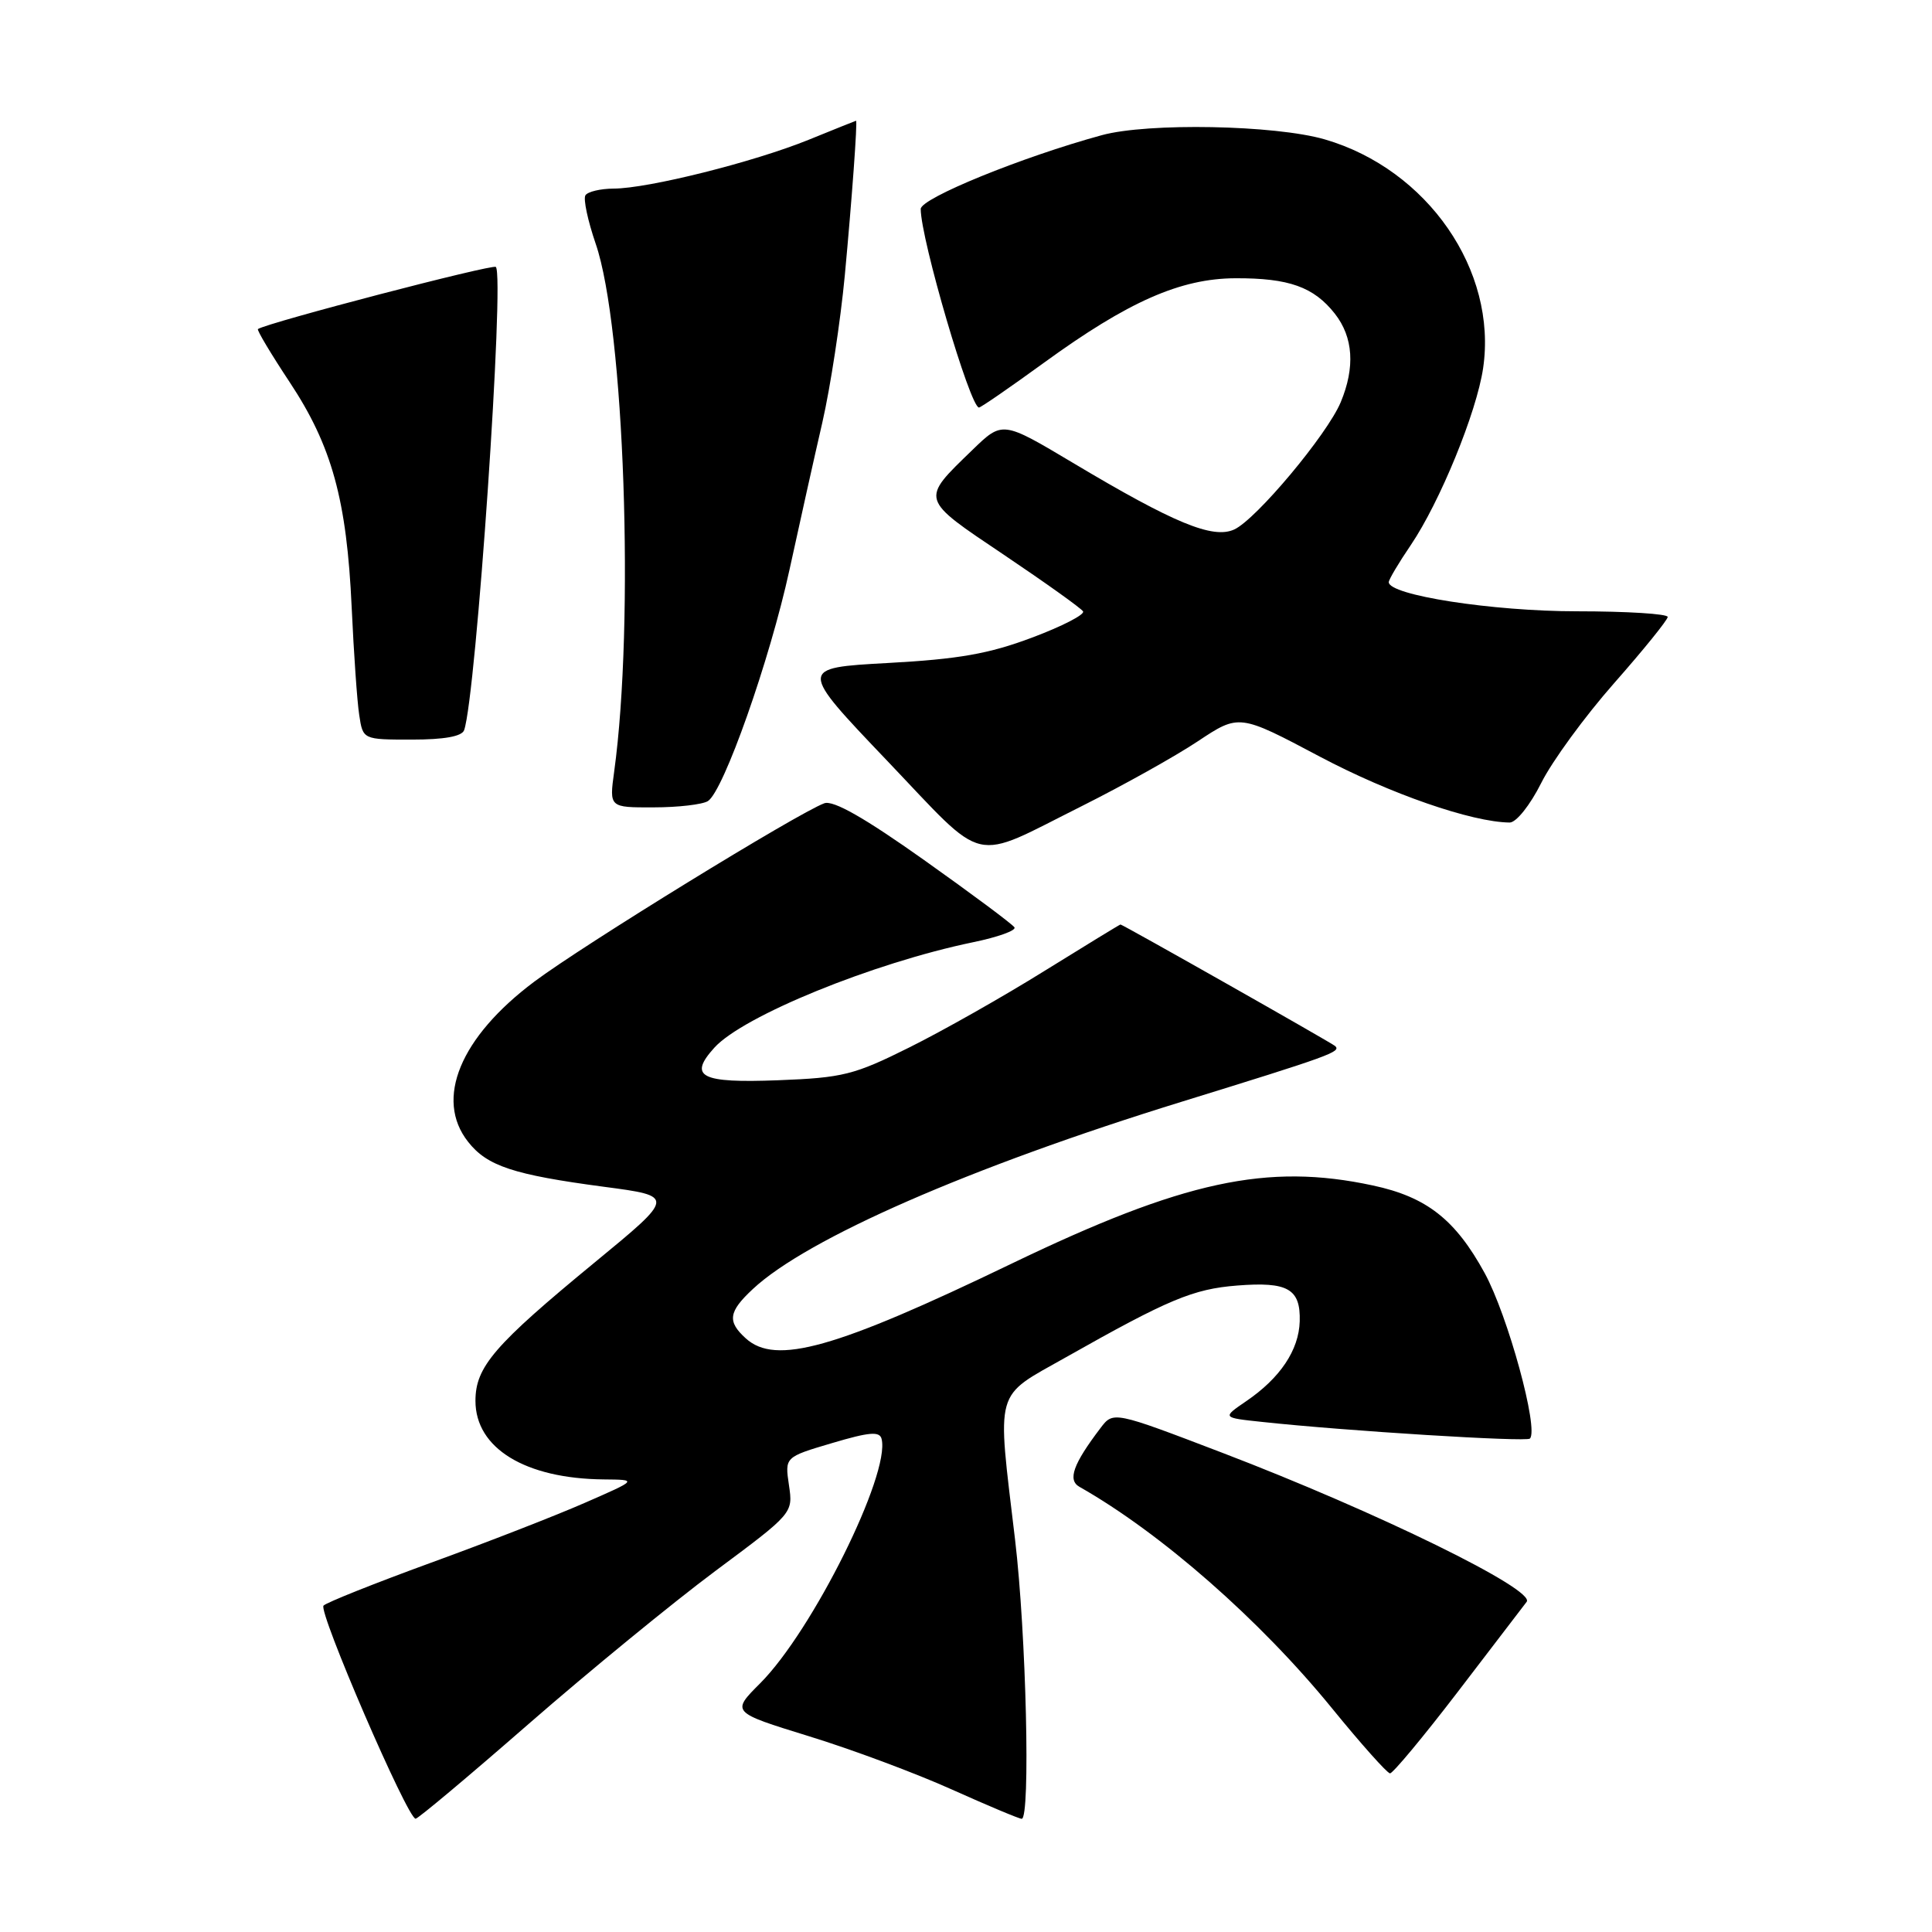 <?xml version="1.0" encoding="UTF-8" standalone="no"?>
<!DOCTYPE svg PUBLIC "-//W3C//DTD SVG 1.1//EN" "http://www.w3.org/Graphics/SVG/1.1/DTD/svg11.dtd" >
<svg xmlns="http://www.w3.org/2000/svg" xmlns:xlink="http://www.w3.org/1999/xlink" version="1.1" viewBox="0 0 256 256">
 <g >
 <path fill="currentColor"
d=" M 70.07 228.41 C 78.01 221.49 89.13 212.38 94.79 208.16 C 105.09 200.50 105.09 200.50 104.54 196.79 C 103.99 193.07 103.99 193.07 110.24 191.22 C 115.22 189.74 116.57 189.63 116.82 190.68 C 117.97 195.36 107.65 216.11 100.73 223.04 C 96.89 226.88 96.89 226.88 107.19 230.06 C 112.86 231.80 121.38 234.98 126.13 237.12 C 130.88 239.25 135.04 241.00 135.38 241.00 C 136.56 241.00 135.98 216.44 134.50 204.00 C 132.09 183.67 131.64 185.27 141.25 179.84 C 154.84 172.16 158.09 170.80 163.93 170.34 C 170.65 169.81 172.34 170.77 172.22 175.08 C 172.11 178.90 169.62 182.61 165.12 185.67 C 161.93 187.85 161.93 187.85 167.22 188.41 C 178.32 189.61 202.24 191.09 202.72 190.62 C 203.93 189.40 199.80 174.31 196.72 168.68 C 192.84 161.59 189.03 158.60 181.91 157.08 C 167.91 154.07 156.80 156.48 134.06 167.43 C 110.64 178.72 102.78 180.92 98.83 177.35 C 96.34 175.10 96.52 173.82 99.75 170.81 C 106.92 164.10 128.58 154.64 156.50 146.01 C 176.28 139.90 177.73 139.37 176.92 138.61 C 176.48 138.20 148.76 122.50 148.47 122.50 C 148.38 122.50 143.85 125.27 138.40 128.65 C 132.96 132.04 124.90 136.60 120.49 138.79 C 113.17 142.44 111.68 142.81 103.08 143.14 C 92.84 143.53 91.17 142.68 94.65 138.83 C 98.45 134.62 115.70 127.59 128.94 124.85 C 132.21 124.18 134.68 123.29 134.42 122.88 C 134.17 122.47 128.79 118.46 122.46 113.97 C 114.57 108.37 110.41 106.00 109.22 106.44 C 105.74 107.72 77.24 125.24 70.80 130.07 C 60.97 137.43 57.57 145.64 62.02 151.29 C 64.54 154.51 68.04 155.66 79.99 157.25 C 89.47 158.50 89.47 158.50 78.81 167.27 C 65.49 178.23 63.00 181.11 63.00 185.62 C 63.00 191.90 69.59 195.93 80.00 196.03 C 84.50 196.07 84.50 196.07 77.50 199.13 C 73.65 200.82 64.45 204.40 57.05 207.09 C 49.66 209.79 43.28 212.33 42.87 212.75 C 42.13 213.50 53.99 240.97 55.07 240.99 C 55.38 241.00 62.13 235.34 70.07 228.41 Z  M 193.11 224.25 C 197.64 218.34 201.77 212.94 202.29 212.25 C 203.51 210.65 182.45 200.34 162.01 192.52 C 147.52 186.98 147.52 186.98 145.81 189.24 C 142.20 193.99 141.44 196.11 143.03 197.01 C 153.84 203.14 166.96 214.65 176.50 226.36 C 180.35 231.09 183.81 234.96 184.18 234.98 C 184.56 234.99 188.58 230.16 193.11 224.25 Z  M 143.37 106.80 C 148.80 104.08 155.70 100.23 158.71 98.23 C 164.19 94.59 164.19 94.59 174.89 100.26 C 184.18 105.18 195.01 108.94 200.04 108.99 C 200.91 108.99 202.74 106.70 204.22 103.75 C 205.66 100.86 210.02 94.90 213.90 90.50 C 217.78 86.10 220.96 82.16 220.98 81.75 C 220.99 81.34 215.58 81.00 208.96 81.00 C 197.76 81.00 183.97 78.86 184.02 77.13 C 184.03 76.78 185.34 74.57 186.94 72.22 C 190.79 66.53 195.66 54.64 196.52 48.79 C 198.43 35.84 189.15 22.43 175.54 18.47 C 168.97 16.56 152.11 16.24 146.00 17.91 C 135.41 20.80 122.00 26.27 122.00 27.69 C 122.00 31.67 128.55 54.00 129.72 54.00 C 129.96 54.00 133.85 51.32 138.35 48.05 C 149.50 39.95 156.41 36.90 163.70 36.87 C 170.79 36.84 174.08 38.02 176.87 41.56 C 179.32 44.68 179.58 48.67 177.65 53.30 C 175.86 57.58 166.44 68.84 163.54 70.16 C 160.71 71.45 155.59 69.34 142.17 61.33 C 132.83 55.76 132.83 55.76 128.84 59.63 C 121.94 66.31 121.85 66.01 133.03 73.52 C 138.53 77.22 143.25 80.59 143.51 81.01 C 143.77 81.43 140.72 83.00 136.74 84.49 C 131.03 86.64 127.00 87.34 117.66 87.85 C 105.82 88.50 105.82 88.50 117.53 100.78 C 130.92 114.82 128.47 114.25 143.37 106.80 Z  M 93.80 106.15 C 95.88 104.83 102.00 87.47 104.61 75.50 C 105.93 69.45 107.88 60.67 108.96 56.00 C 110.03 51.33 111.37 42.55 111.94 36.50 C 112.88 26.45 113.64 16.00 113.43 16.00 C 113.38 16.00 110.55 17.14 107.13 18.53 C 99.85 21.48 85.88 24.98 81.31 24.99 C 79.55 25.00 77.87 25.40 77.57 25.88 C 77.27 26.37 77.89 29.26 78.94 32.32 C 82.73 43.35 84.10 82.43 81.38 102.25 C 80.73 107.00 80.73 107.00 86.61 106.98 C 89.85 106.98 93.08 106.60 93.80 106.15 Z  M 61.50 96.75 C 63.08 92.29 66.89 36.56 65.70 35.37 C 65.29 34.96 35.49 42.74 34.18 43.60 C 34.00 43.71 35.90 46.89 38.39 50.65 C 43.98 59.10 45.95 66.24 46.60 80.50 C 46.88 86.55 47.32 92.96 47.60 94.75 C 48.09 98.00 48.09 98.00 54.58 98.00 C 58.86 98.00 61.21 97.58 61.50 96.75 Z "/>
</g>
</svg>